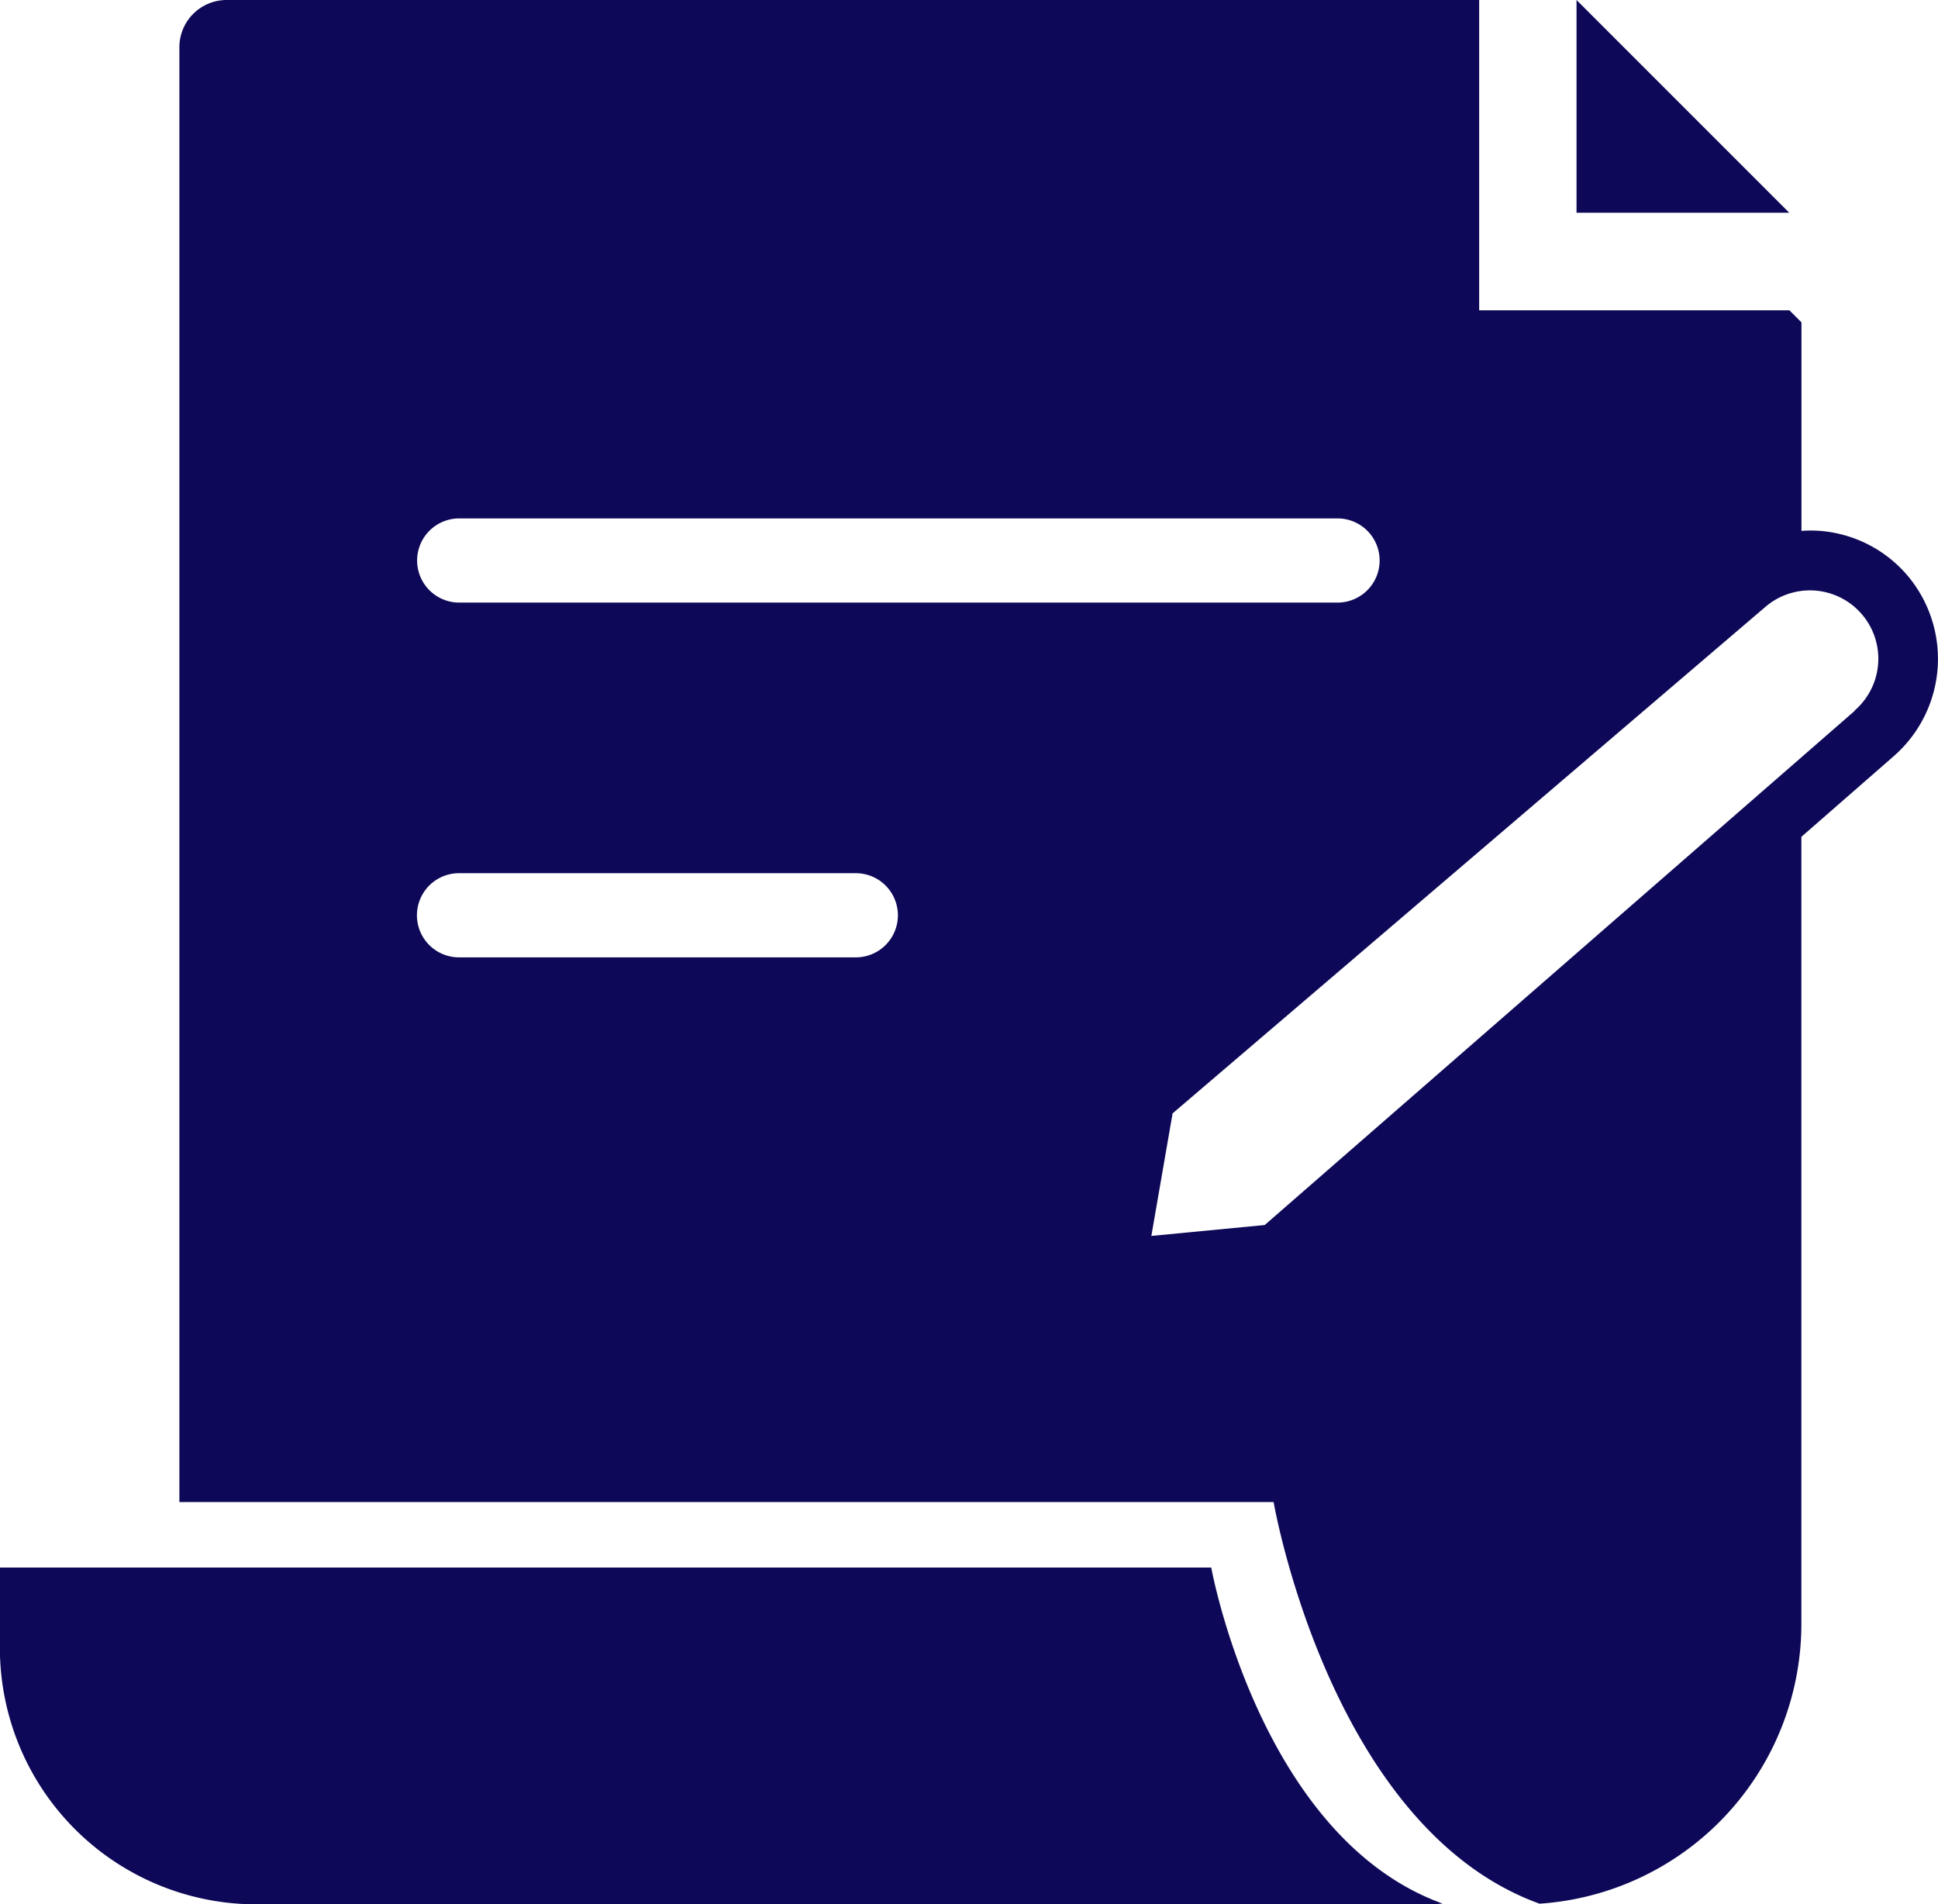 <svg id="Group_17548" data-name="Group 17548" xmlns="http://www.w3.org/2000/svg" width="40.709" height="40" viewBox="0 0 40.709 40">
  <g id="Icons">
    <g id="edit" transform="translate(0 0)">
      <path id="Path_663" data-name="Path 663" d="M173.376,242.83h-8.342a.885.885,0,0,0,0,1.769h8.342a.885.885,0,1,0,0-1.769Z" transform="translate(-155.398 -224.494)" fill="none"/>
      <path id="Path_664" data-name="Path 664" d="M165.075,185.639h18.464a.885.885,0,0,0,0-1.769H165.075a.885.885,0,0,0,0,1.769Z" transform="translate(-155.437 -172.981)" fill="none"/>
      <path id="Path_665" data-name="Path 665" d="M357.08,97.65v4.468h4.468Z" transform="translate(-323.964 -97.65)" fill="#0d0857"/>
      <path id="Path_666" data-name="Path 666" d="M120.283,358.37H94.84V359.9a5.387,5.387,0,0,0,5.217,5.542H124.8a3.081,3.081,0,0,0,.343-.013C121.308,364.045,120.283,358.37,120.283,358.37Z" transform="translate(-94.84 -325.445)" fill="#0d0857"/>
      <path id="Path_667" data-name="Path 667" d="M160.961,109.752a2.689,2.689,0,0,0-1.845-.951,2.719,2.719,0,0,0-.393,0v-4.38l-.253-.253h-6.517V97.65H125.643a.993.993,0,0,0-.993.993V129.2h22.985s1.177,6.843,5.586,8.436a5.892,5.892,0,0,0,5.5-5.878V115.227l1.947-1.7A2.713,2.713,0,0,0,160.961,109.752Zm-30.437-1.213h18.454a.884.884,0,0,1,0,1.768h-18.45a.884.884,0,0,1,0-1.768Zm8.335,9.22h-8.335a.884.884,0,0,1,0-1.768h8.335a.884.884,0,0,1,0,1.768Zm20.982-5.178-12.393,10.8-2.381.229.446-2.574L157.962,110.4a1.436,1.436,0,0,1,1.878,2.174Z" transform="translate(-120.882 -97.65)" fill="#0d0857"/>
    </g>
  </g>
</svg>
